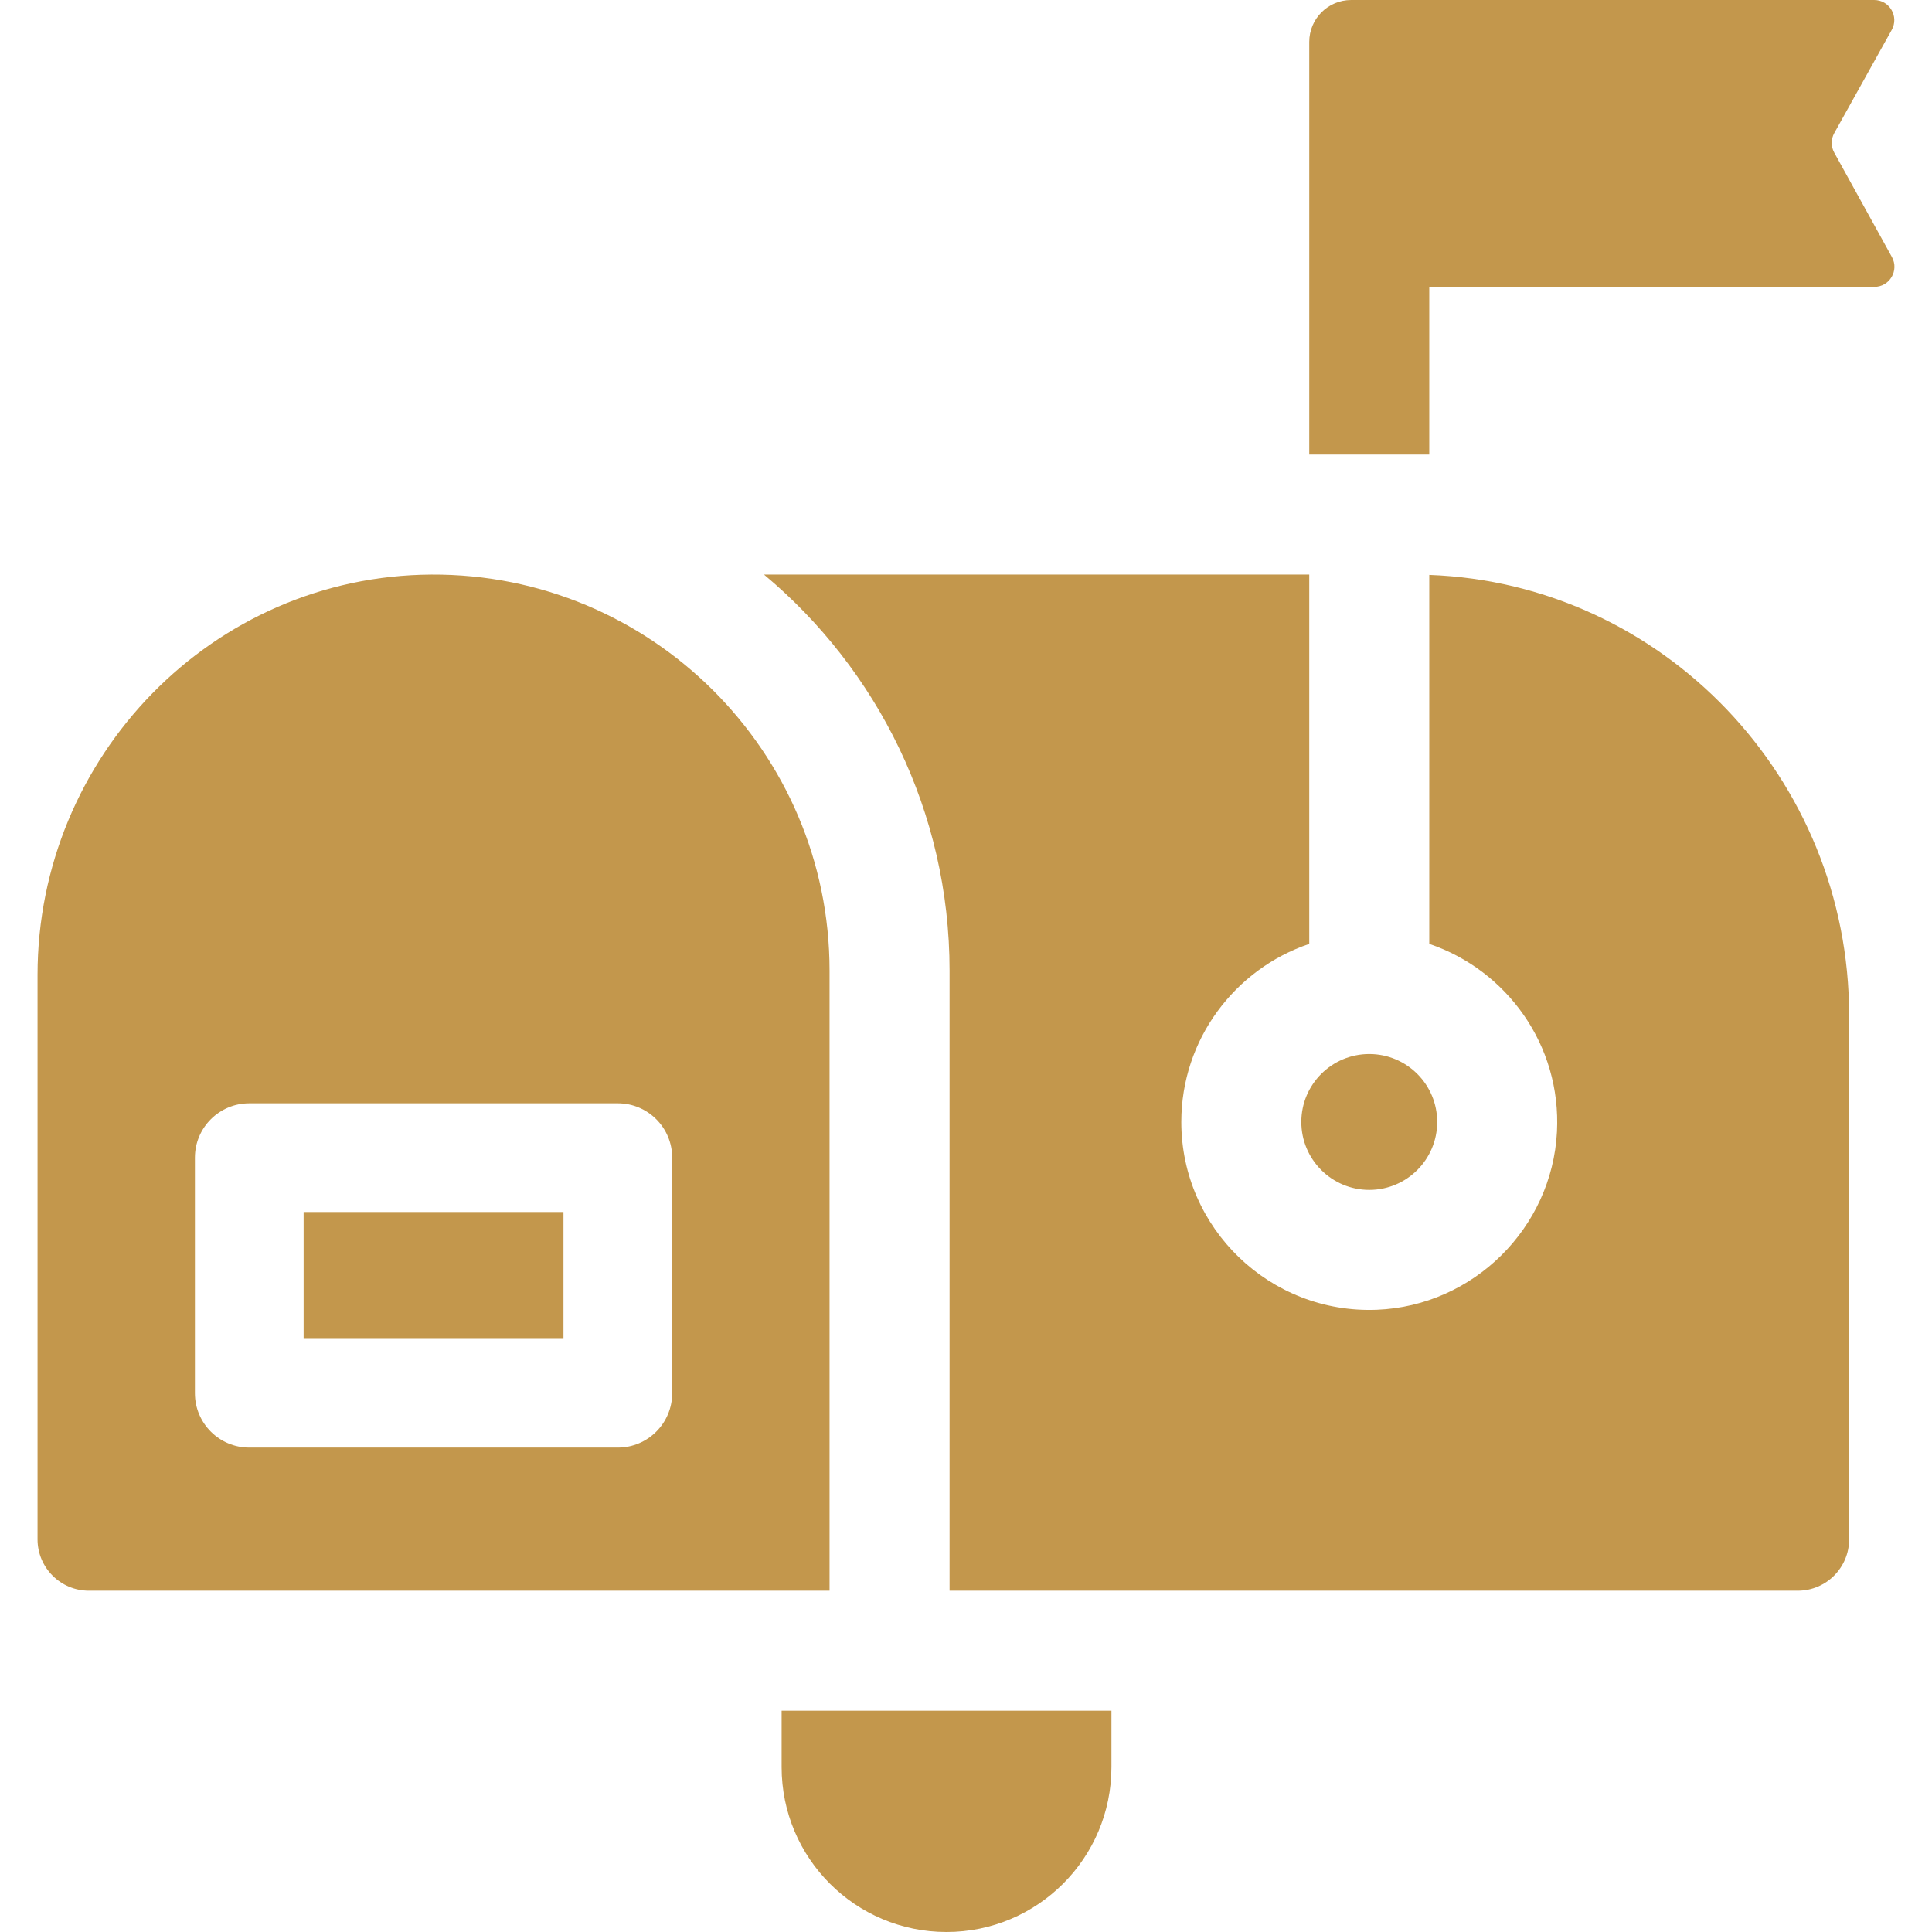 <?xml version="1.0"?>
<svg xmlns="http://www.w3.org/2000/svg" xmlns:xlink="http://www.w3.org/1999/xlink" xmlns:svgjs="http://svgjs.com/svgjs" version="1.1" width="512" height="512" x="0" y="0" viewBox="0 0 511.821 511.821" style="enable-background:new 0 0 512 512" xml:space="preserve"><g><g xmlns="http://www.w3.org/2000/svg"><path d="m501.204 68.099-15.281-27.675c-.888-1.608-.884-3.559.009-5.164l15.226-27.346c1.976-3.548-.59-7.914-4.652-7.914h-138.561c-6.13 0-11.099 4.969-11.099 11.099v109.32h31.794v-44.421h117.902c4.054 0 6.621-4.35 4.662-7.899z" fill="#c3974c" data-original="#000000" style=""/><g><g><circle cx="362.743" cy="297.228" r="17.998" fill="#c3974c" data-original="#000000" style=""/><path d="m476.259 421.405c7.517 0 13.61-6.093 13.61-13.61v-138.821c0-62.942-49.515-114.402-111.229-116.673v97.753c20.457 6.913 35.007 26.764 33.828 49.778-1.307 25.517-22.183 46.138-47.714 47.149-28.368 1.123-51.804-21.629-51.804-49.752 0-21.897 14.214-40.524 33.895-47.175v-97.841h-144.447c30.025 25.096 49.161 62.808 49.161 104.908v164.284z" fill="#c3974c" data-original="#000000" style=""/><path d="m207.064 453.199v14.935c0 24.127 19.559 43.687 43.687 43.687 24.128 0 43.687-19.559 43.687-43.687v-14.935z" fill="#c3974c" data-original="#000000" style=""/></g><g><path d="m80.434 321.084h68.841v33.606h-68.841z" fill="#c3974c" data-original="#000000" style=""/><path d="m114.242 152.214c-57.889.333-104.296 48.172-104.296 106.062v149.519c0 7.517 6.093 13.61 13.61 13.61h196.208v-164.284c0-58.05-47.395-105.241-105.522-104.907zm63.831 216.875c0 7.952-6.447 14.399-14.399 14.399h-97.638c-7.952 0-14.399-6.447-14.399-14.399v-62.403c0-7.952 6.447-14.399 14.399-14.399h97.639c7.952 0 14.399 6.447 14.399 14.399v62.403z" fill="#c3974c" data-original="#000000" style=""/></g></g></g></g></svg>
